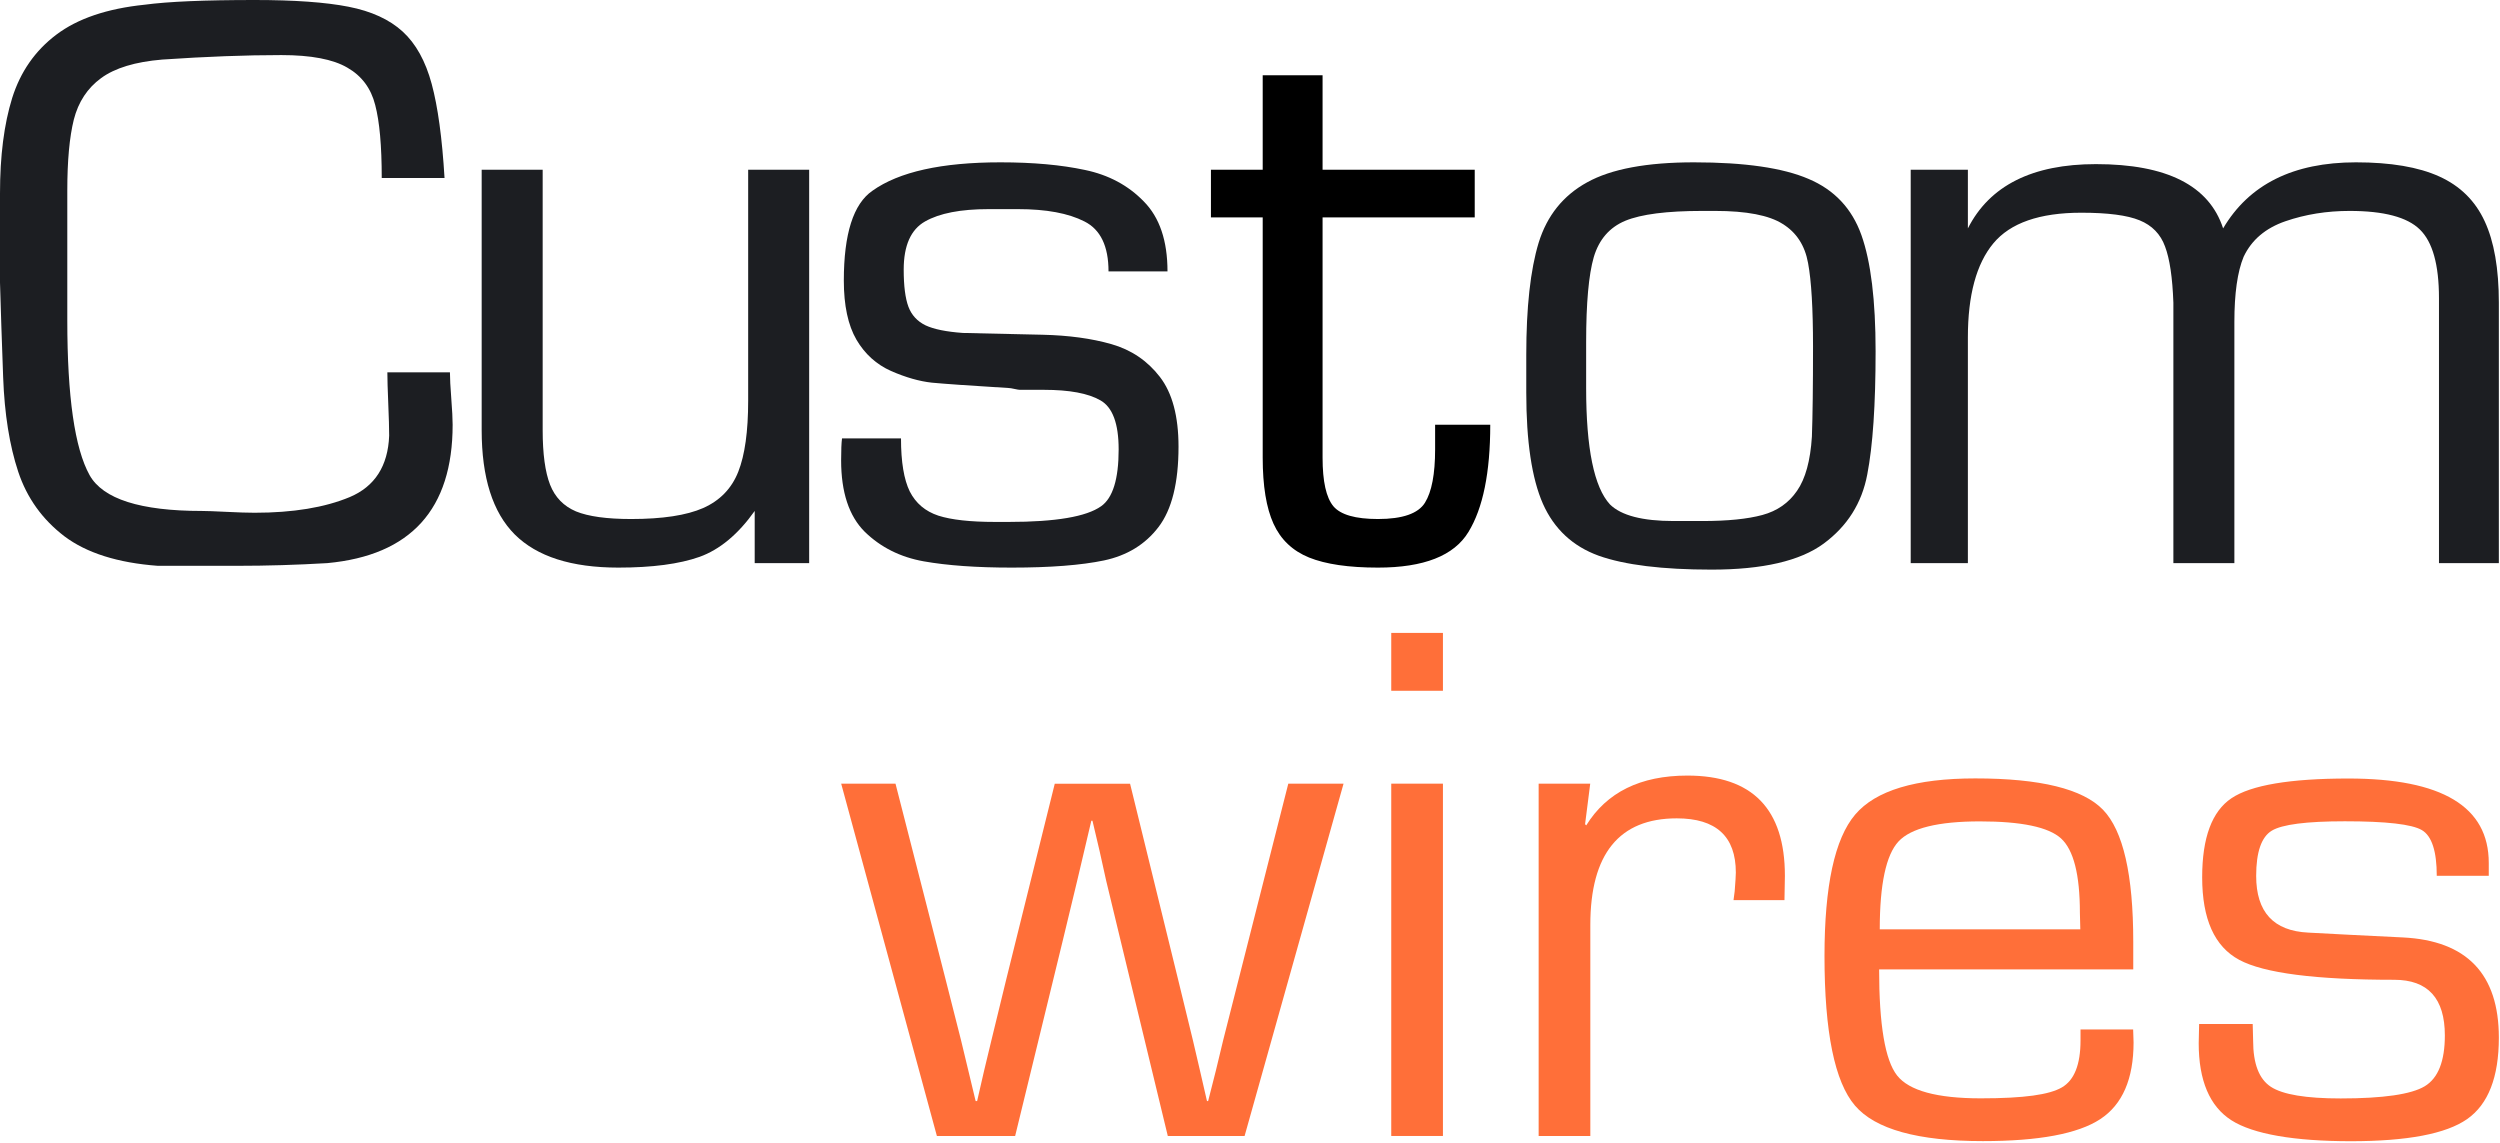 <svg width="632" height="289" viewBox="0 0 632 289" fill="none" xmlns="http://www.w3.org/2000/svg">
<path d="M97.925 94.132H113.744C113.744 95.604 113.858 97.811 114.085 100.755C114.313 103.698 114.427 105.906 114.427 107.377C114.427 128.736 103.862 140.396 82.733 142.358C75.07 142.811 67.465 143.038 59.916 143.038H39.887C29.759 142.283 21.888 139.792 16.273 135.566C10.697 131.302 6.809 125.868 4.609 119.264C2.409 112.623 1.138 104.66 0.797 95.377C0.455 86.094 0.19 78.113 0 71.434V48.906C0 39.434 1.024 31.396 3.073 24.793C5.159 18.151 8.876 12.811 14.225 8.774C19.612 4.698 27.066 2.17 36.587 1.189C42.505 0.396 51.76 0 64.354 0C74.407 0 82.316 0.566 88.082 1.698C93.886 2.83 98.457 4.925 101.795 7.981C105.133 11.038 107.58 15.453 109.135 21.226C110.69 26.962 111.771 34.887 112.378 45H96.503C96.503 36.887 95.953 30.736 94.853 26.547C93.791 22.321 91.439 19.17 87.797 17.094C84.194 14.981 78.636 13.925 71.126 13.925C62.173 13.925 52.14 14.302 41.025 15.057C34.197 15.623 29.038 17.189 25.548 19.755C22.096 22.283 19.801 25.774 18.663 30.226C17.563 34.642 17.013 40.642 17.013 48.226V80.943C17.013 100.302 18.891 113.358 22.646 120.113C26.022 126.151 35.487 129.17 51.04 129.17C52.178 129.17 54.245 129.245 57.242 129.396C60.239 129.547 62.609 129.623 64.354 129.623C74.065 129.623 82.088 128.302 88.423 125.66C94.758 122.981 98.077 117.811 98.381 110.151C98.381 108.302 98.305 105.585 98.153 102C98.001 98.415 97.925 95.793 97.925 94.132Z" fill="#1C1E22"/>
<path d="M204.557 42.906V142.358H190.787V129.17C186.614 135.057 181.967 138.925 176.846 140.774C171.725 142.585 164.878 143.491 156.305 143.491C144.47 143.491 135.745 140.698 130.131 135.113C124.555 129.528 121.767 120.736 121.767 108.736V42.906H137.187V108.736C137.187 114.736 137.813 119.34 139.064 122.547C140.316 125.717 142.497 127.962 145.608 129.283C148.757 130.566 153.403 131.208 159.549 131.208C167.477 131.208 173.546 130.283 177.757 128.434C182.005 126.547 184.964 123.491 186.633 119.264C188.302 115.038 189.137 109.057 189.137 101.321V42.906H204.557Z" fill="#1C1E22"/>
<path d="M295.142 68.604H280.234C280.234 62.226 278.205 58.019 274.146 55.981C270.087 53.906 264.492 52.868 257.36 52.868H249.906C242.851 52.868 237.502 53.906 233.86 55.981C230.257 58.019 228.455 62.075 228.455 68.151C228.455 72.264 228.853 75.396 229.65 77.547C230.446 79.66 231.888 81.226 233.974 82.245C236.061 83.226 239.209 83.868 243.42 84.17C250.248 84.321 256.962 84.472 263.562 84.623C270.163 84.774 275.967 85.566 280.974 87C285.981 88.434 290.059 91.189 293.208 95.264C296.356 99.34 297.93 105.226 297.93 112.925C297.93 122.057 296.242 128.83 292.866 133.245C289.528 137.623 284.938 140.434 279.096 141.679C273.292 142.887 265.516 143.491 255.767 143.491C246.891 143.491 239.475 142.962 233.519 141.906C227.601 140.849 222.632 138.358 218.611 134.434C214.628 130.472 212.637 124.453 212.637 116.377C212.637 113.774 212.713 111.925 212.864 110.83H227.772C227.772 116.755 228.512 121.226 229.991 124.245C231.509 127.226 233.917 129.264 237.218 130.358C240.518 131.415 245.297 131.943 251.556 131.943H255.027C266.863 131.943 274.639 130.623 278.357 127.981C281.315 125.906 282.795 121.113 282.795 113.604C282.795 107.075 281.258 102.943 278.186 101.208C275.113 99.434 270.353 98.547 263.904 98.547H257.816C257.588 98.547 257.133 98.472 256.45 98.321C255.767 98.17 255.293 98.094 255.027 98.094C245.203 97.491 238.716 97.038 235.567 96.736C232.419 96.396 228.986 95.415 225.269 93.793C221.551 92.132 218.63 89.491 216.506 85.868C214.382 82.208 213.319 77.226 213.319 70.924C213.319 59.113 215.728 51.547 220.546 48.226C227.26 43.434 238.052 41.038 252.922 41.038C261.154 41.038 268.266 41.679 274.26 42.962C280.253 44.208 285.223 46.868 289.168 50.943C293.151 54.981 295.142 60.868 295.142 68.604Z" fill="#1C1E22"/>
<path d="M372.811 42.906V54.962H334.347V115.698C334.347 121.698 335.257 125.792 337.078 127.981C338.899 130.132 342.654 131.208 348.344 131.208C354.565 131.208 358.529 129.83 360.236 127.075C361.943 124.321 362.797 119.83 362.797 113.604V107.377H376.737C376.737 119.453 374.898 128.491 371.218 134.491C367.576 140.491 359.952 143.491 348.344 143.491C340.947 143.491 335.143 142.642 330.932 140.943C326.76 139.245 323.763 136.396 321.942 132.396C320.121 128.396 319.211 122.83 319.211 115.698V54.962H306.124V42.906H319.211V19.019H334.347V42.906H372.811Z" fill="black"/>
<path d="M385.841 89.717C385.841 77.679 386.885 68.226 388.971 61.358C391.095 54.491 395.192 49.396 401.261 46.075C407.331 42.717 416.321 41.038 428.232 41.038C441.054 41.038 450.708 42.434 457.194 45.226C463.719 47.981 468.176 52.717 470.566 59.434C472.956 66.151 474.151 75.943 474.151 88.811C474.151 102.321 473.449 112.698 472.045 119.943C470.68 127.189 467 133.019 461.007 137.434C455.051 141.811 445.606 144 432.67 144C420.266 144 410.764 142.83 404.163 140.491C397.601 138.113 392.897 133.736 390.052 127.358C387.245 120.981 385.841 111.604 385.841 99.226V89.717ZM400.977 98.094C400.977 113.377 402.987 123.189 407.008 127.528C409.853 130.321 415.221 131.717 423.111 131.717H430.337C436.71 131.717 441.774 131.208 445.53 130.189C449.285 129.17 452.206 127.132 454.292 124.075C456.417 121.019 457.669 116.453 458.048 110.377C458.238 105.094 458.332 97.509 458.332 87.623C458.332 78 457.915 70.962 457.081 66.509C456.284 62.057 454.141 58.755 450.651 56.604C447.199 54.415 441.509 53.321 433.581 53.321H430.337C421.385 53.321 414.898 54.151 410.878 55.811C406.894 57.472 404.239 60.528 402.911 64.981C401.622 69.434 400.977 76.604 400.977 86.491V98.094Z" fill="#1C1E22"/>
<path d="M483.027 42.906H497.48V57.736C502.98 46.906 513.772 41.491 529.856 41.491C547.761 41.491 558.477 46.906 562.005 57.736C568.567 46.604 579.758 41.038 595.576 41.038C604.377 41.038 611.394 42.226 616.629 44.604C621.902 46.981 625.733 50.755 628.123 55.925C630.513 61.057 631.708 67.924 631.708 76.528V142.358H616.572V75.34C616.572 66.924 614.96 61.151 611.736 58.019C608.549 54.887 602.632 53.321 593.983 53.321C588.217 53.321 582.811 54.189 577.766 55.925C572.721 57.66 569.193 60.66 567.183 64.924C565.628 68.698 564.85 74.189 564.85 81.396V142.358H549.43V76.528C549.202 70.151 548.501 65.415 547.325 62.321C546.187 59.189 544.043 56.981 540.895 55.698C537.784 54.415 532.872 53.774 526.158 53.774C515.612 53.774 508.196 56.358 503.91 61.528C499.623 66.698 497.48 74.623 497.48 85.302V142.358H483.027V42.906Z" fill="#1C1E22"/>
<path d="M339.65 198.106L314.633 287.174H295.219L283.268 237.698L279.629 222.593L277.956 215.04L276.177 207.488H275.885L274.105 215.04L272.326 222.593L268.687 237.698L256.63 287.174H236.844L212.65 198.106H226.381L238.996 247.397L242.926 262.873L244.785 270.611L246.644 278.349H247.016L248.795 270.611L250.655 262.873L254.399 247.503L266.642 198.133H285.685L297.822 247.609L301.566 262.979L303.346 270.611L305.125 278.349H305.417L307.382 270.611L309.242 262.873L313.172 247.397L325.681 198.106H339.677H339.65Z" fill="#FF6F39"/>
<path d="M364.774 160V174.628H351.708V160H364.774ZM364.774 198.107V287.174H351.708V198.107H364.774Z" fill="#FF6F39"/>
<path d="M388.942 198.107H402.009L400.707 208.362L400.999 208.654C406.178 200.28 414.703 196.066 426.575 196.066C443.014 196.066 451.221 204.52 451.221 221.401L451.114 227.549H438.234L438.526 225.323C438.712 222.964 438.818 221.374 438.818 220.579C438.818 211.437 433.825 206.878 423.892 206.878C409.339 206.878 402.035 215.862 402.035 233.803V287.174H388.969V198.107H388.942Z" fill="#FF6F39"/>
<path d="M525.902 260.25H539.26L539.367 263.509C539.367 272.758 536.552 279.25 530.921 282.934C525.291 286.617 515.411 288.472 501.283 288.472C484.843 288.472 474.061 285.478 468.935 279.489C463.809 273.5 461.233 260.912 461.233 241.7C461.233 223.944 463.809 212.019 468.988 205.924C474.167 199.829 484.259 196.782 499.344 196.782C515.783 196.782 526.539 199.432 531.638 204.705C536.737 209.979 539.287 221.109 539.287 238.069V245.065H475.043C475.043 259.11 476.557 268.041 479.585 271.883C482.612 275.726 489.65 277.66 500.725 277.66C511.8 277.66 518.067 276.733 521.228 274.904C524.388 273.076 525.955 269.101 525.955 263.032V260.25H525.902ZM525.902 234.916L525.796 230.728C525.796 221.109 524.202 214.855 521.042 211.966C517.881 209.078 511.029 207.647 500.512 207.647C489.995 207.647 483.064 209.343 479.93 212.735C476.796 216.127 475.203 223.52 475.203 234.942H525.902V234.916Z" fill="#FF6F39"/>
<path d="M629.08 221.401H616.013C616.013 215.2 614.765 211.331 612.242 209.847C609.719 208.363 603.239 207.621 592.775 207.621C583.055 207.621 576.893 208.416 574.29 210.006C571.688 211.596 570.36 215.385 570.36 221.427C570.36 230.57 574.742 235.34 583.533 235.764L594.076 236.32L607.435 236.983C623.609 237.778 631.709 246.231 631.709 262.317C631.709 272.308 629.027 279.171 623.688 282.908C618.35 286.644 608.524 288.499 594.289 288.499C580.054 288.499 569.59 286.724 564.092 283.199C558.595 279.675 555.833 273.156 555.833 263.722L555.939 258.872H569.483L569.59 263.059C569.59 268.889 571.077 272.785 574.078 274.746C577.079 276.707 582.948 277.687 591.712 277.687C602.468 277.687 609.559 276.654 612.959 274.613C616.358 272.573 618.058 268.28 618.058 261.761C618.058 252.379 613.782 247.689 605.257 247.689C585.392 247.689 572.352 246.019 566.084 242.654C559.816 239.288 556.709 232.345 556.709 221.772C556.709 211.781 559.179 205.103 564.119 201.791C569.059 198.478 578.912 196.809 593.678 196.809C617.341 196.809 629.159 203.911 629.159 218.141V221.401H629.08Z" fill="#FF6F39"/>
</svg>
